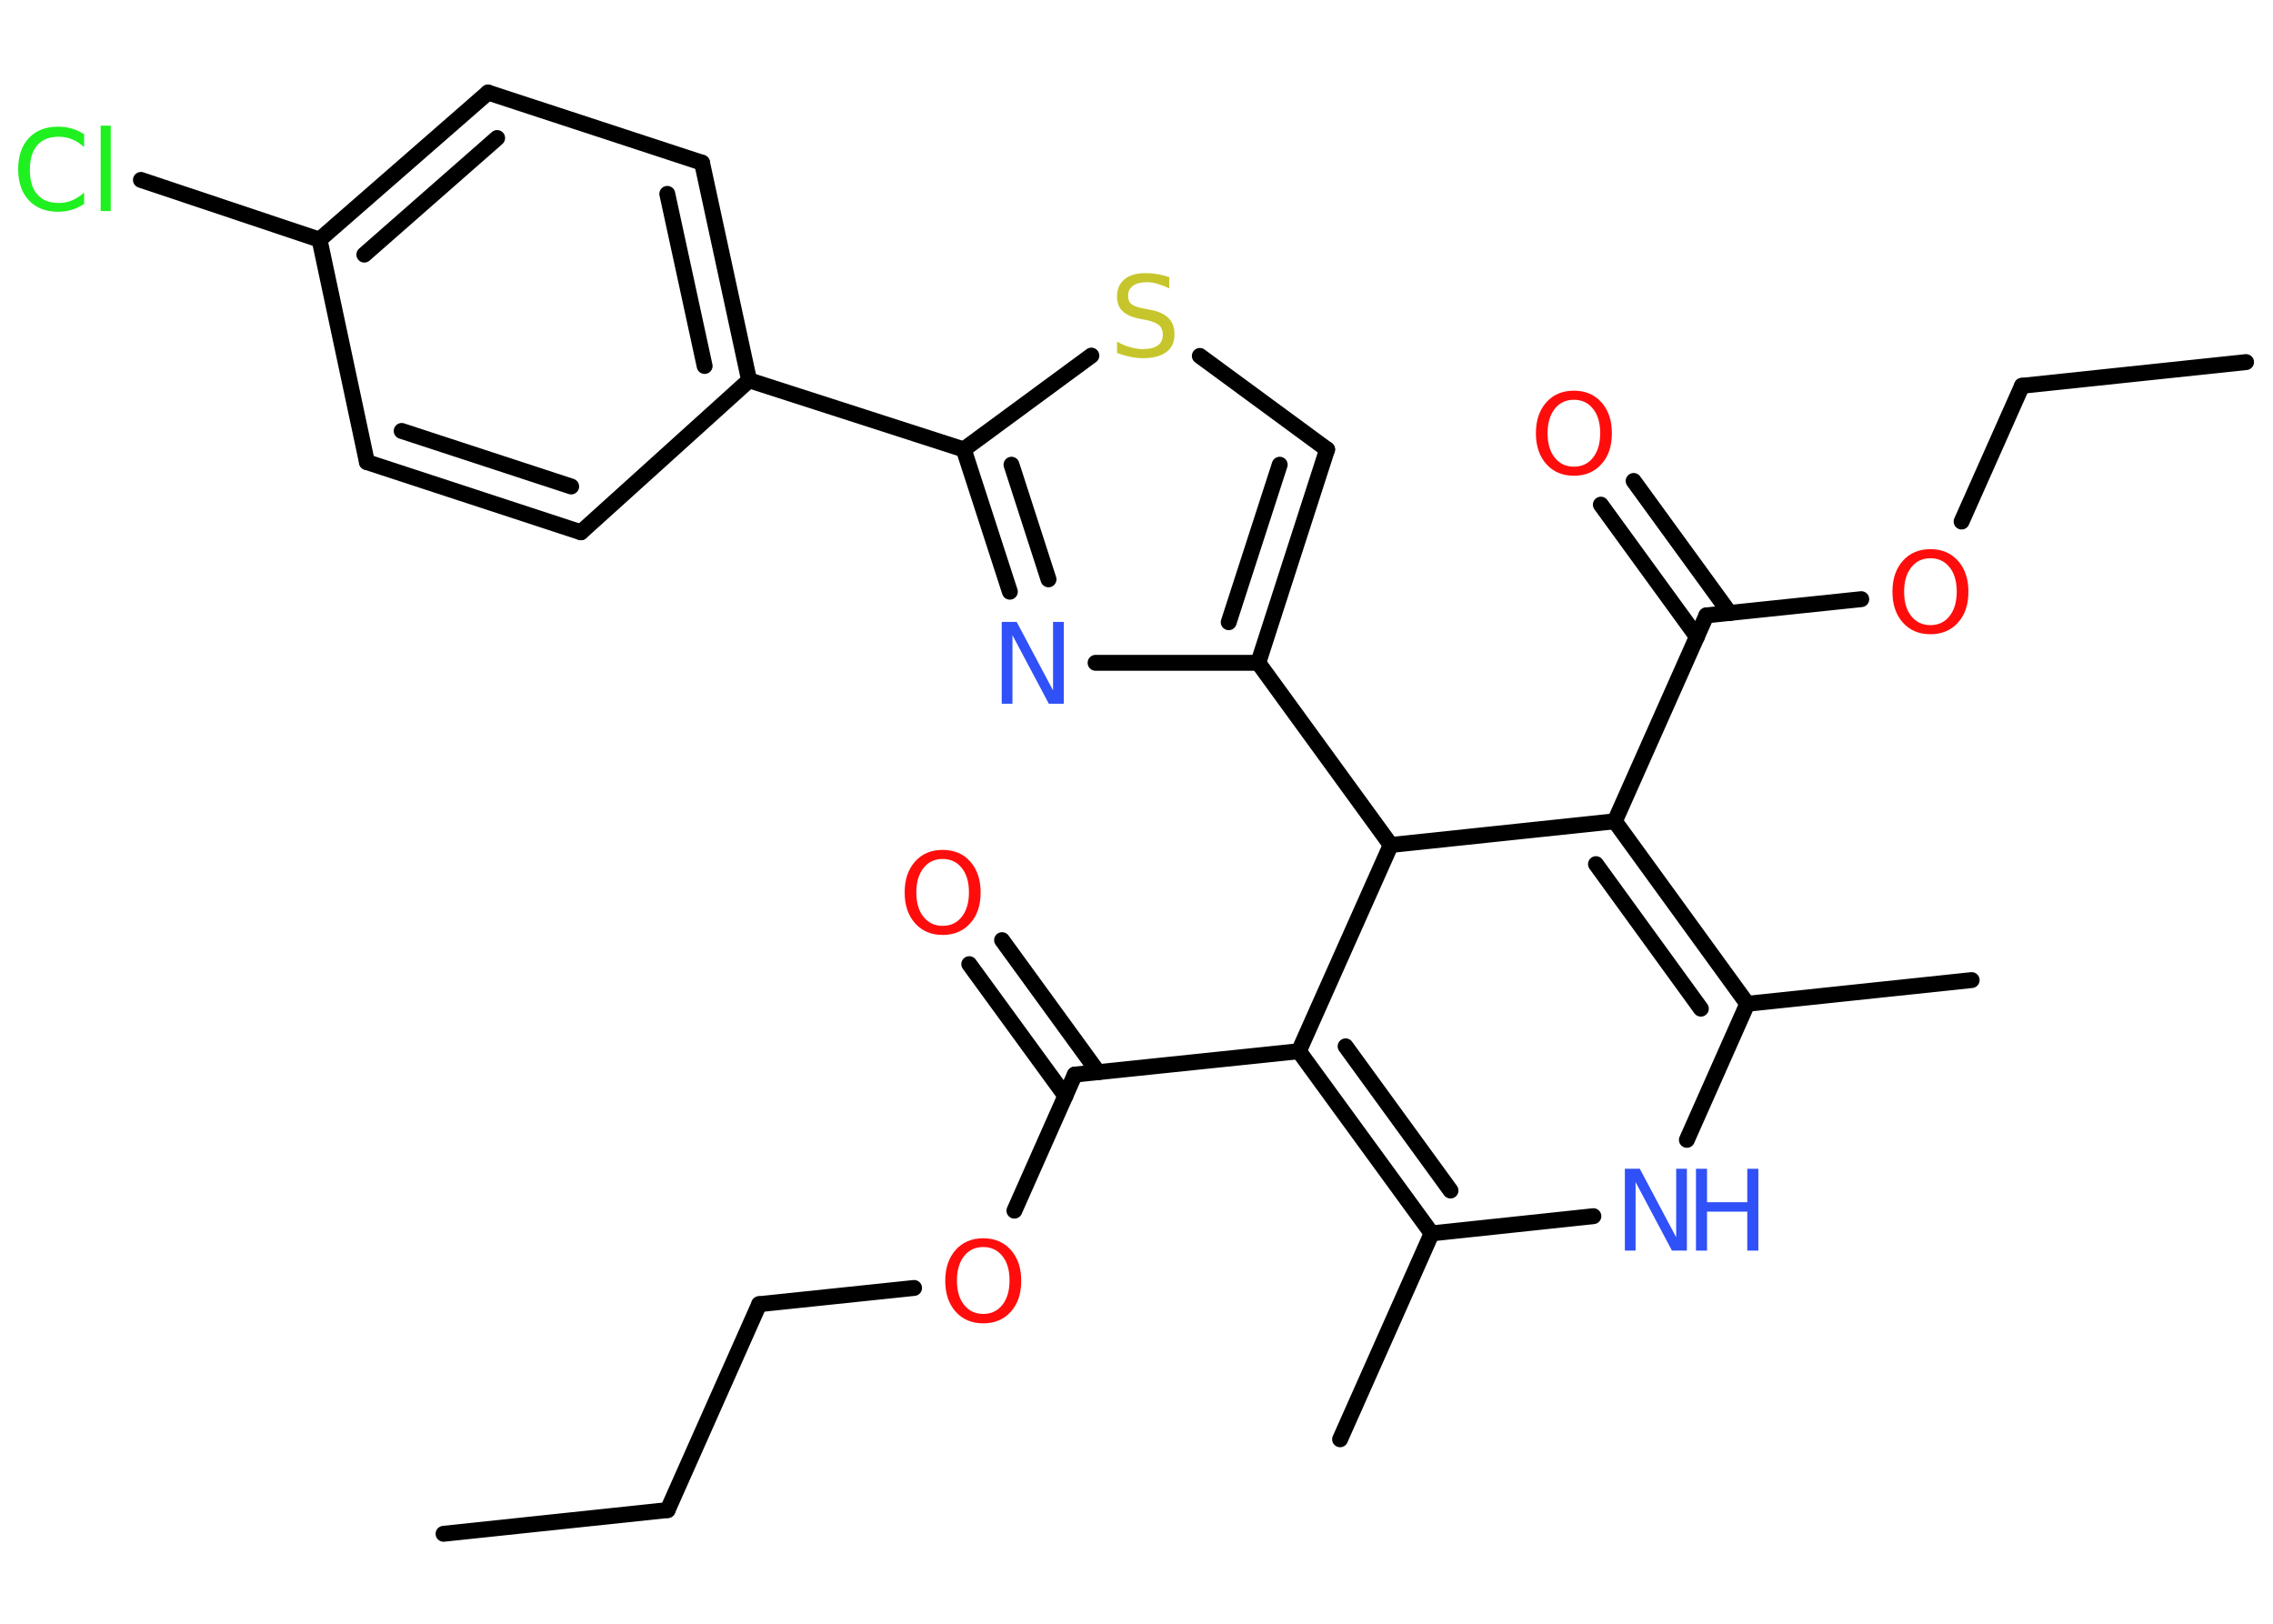 <?xml version='1.0' encoding='UTF-8'?>
<!DOCTYPE svg PUBLIC "-//W3C//DTD SVG 1.1//EN" "http://www.w3.org/Graphics/SVG/1.1/DTD/svg11.dtd">
<svg version='1.2' xmlns='http://www.w3.org/2000/svg' xmlns:xlink='http://www.w3.org/1999/xlink' width='70.0mm' height='50.0mm' viewBox='0 0 70.0 50.0'>
  <desc>Generated by the Chemistry Development Kit (http://github.com/cdk)</desc>
  <g stroke-linecap='round' stroke-linejoin='round' stroke='#000000' stroke-width='.49' fill='#FF0D0D'>
    <rect x='.0' y='.0' width='70.0' height='50.0' fill='#FFFFFF' stroke='none'/>
    <g id='mol1' class='mol'>
      <line id='mol1bnd1' class='bond' x1='13.66' y1='47.23' x2='20.56' y2='46.5'/>
      <line id='mol1bnd2' class='bond' x1='20.56' y1='46.5' x2='23.38' y2='40.16'/>
      <line id='mol1bnd3' class='bond' x1='23.38' y1='40.16' x2='28.15' y2='39.66'/>
      <line id='mol1bnd4' class='bond' x1='31.24' y1='37.28' x2='33.1' y2='33.09'/>
      <g id='mol1bnd5' class='bond'>
        <line x1='32.81' y1='33.75' x2='29.85' y2='29.69'/>
        <line x1='33.82' y1='33.02' x2='30.86' y2='28.95'/>
      </g>
      <line id='mol1bnd6' class='bond' x1='33.1' y1='33.09' x2='40.0' y2='32.37'/>
      <g id='mol1bnd7' class='bond'>
        <line x1='40.0' y1='32.37' x2='44.09' y2='37.98'/>
        <line x1='41.44' y1='32.22' x2='44.67' y2='36.66'/>
      </g>
      <line id='mol1bnd8' class='bond' x1='44.09' y1='37.98' x2='41.27' y2='44.32'/>
      <line id='mol1bnd9' class='bond' x1='44.09' y1='37.98' x2='49.07' y2='37.45'/>
      <line id='mol1bnd10' class='bond' x1='51.95' y1='35.1' x2='53.81' y2='30.91'/>
      <line id='mol1bnd11' class='bond' x1='53.81' y1='30.91' x2='60.72' y2='30.18'/>
      <g id='mol1bnd12' class='bond'>
        <line x1='53.81' y1='30.91' x2='49.73' y2='25.29'/>
        <line x1='52.38' y1='31.06' x2='49.15' y2='26.61'/>
      </g>
      <line id='mol1bnd13' class='bond' x1='49.73' y1='25.29' x2='52.55' y2='18.95'/>
      <g id='mol1bnd14' class='bond'>
        <line x1='52.26' y1='19.61' x2='49.3' y2='15.54'/>
        <line x1='53.27' y1='18.88' x2='50.31' y2='14.81'/>
      </g>
      <line id='mol1bnd15' class='bond' x1='52.55' y1='18.95' x2='57.32' y2='18.45'/>
      <line id='mol1bnd16' class='bond' x1='60.41' y1='16.06' x2='62.27' y2='11.88'/>
      <line id='mol1bnd17' class='bond' x1='62.27' y1='11.88' x2='69.17' y2='11.15'/>
      <line id='mol1bnd18' class='bond' x1='49.73' y1='25.29' x2='42.83' y2='26.02'/>
      <line id='mol1bnd19' class='bond' x1='40.0' y1='32.37' x2='42.83' y2='26.02'/>
      <line id='mol1bnd20' class='bond' x1='42.83' y1='26.02' x2='38.75' y2='20.41'/>
      <g id='mol1bnd21' class='bond'>
        <line x1='38.75' y1='20.41' x2='40.87' y2='13.84'/>
        <line x1='37.84' y1='19.16' x2='39.41' y2='14.31'/>
      </g>
      <line id='mol1bnd22' class='bond' x1='40.87' y1='13.84' x2='36.95' y2='10.96'/>
      <line id='mol1bnd23' class='bond' x1='33.61' y1='10.95' x2='29.68' y2='13.84'/>
      <line id='mol1bnd24' class='bond' x1='29.68' y1='13.84' x2='23.07' y2='11.71'/>
      <g id='mol1bnd25' class='bond'>
        <line x1='23.07' y1='11.71' x2='21.62' y2='5.01'/>
        <line x1='21.7' y1='11.27' x2='20.55' y2='5.97'/>
      </g>
      <line id='mol1bnd26' class='bond' x1='21.62' y1='5.01' x2='15.03' y2='2.85'/>
      <g id='mol1bnd27' class='bond'>
        <line x1='15.03' y1='2.85' x2='9.84' y2='7.38'/>
        <line x1='15.31' y1='4.25' x2='11.22' y2='7.84'/>
      </g>
      <line id='mol1bnd28' class='bond' x1='9.84' y1='7.38' x2='4.34' y2='5.54'/>
      <line id='mol1bnd29' class='bond' x1='9.84' y1='7.38' x2='11.3' y2='14.23'/>
      <g id='mol1bnd30' class='bond'>
        <line x1='11.3' y1='14.23' x2='17.89' y2='16.39'/>
        <line x1='12.37' y1='13.27' x2='17.59' y2='14.98'/>
      </g>
      <line id='mol1bnd31' class='bond' x1='23.07' y1='11.71' x2='17.89' y2='16.39'/>
      <g id='mol1bnd32' class='bond'>
        <line x1='29.68' y1='13.84' x2='31.1' y2='18.22'/>
        <line x1='31.15' y1='14.31' x2='32.29' y2='17.84'/>
      </g>
      <line id='mol1bnd33' class='bond' x1='38.75' y1='20.41' x2='33.74' y2='20.41'/>
      <path id='mol1atm4' class='atom' d='M30.28 38.4q-.37 .0 -.59 .28q-.22 .28 -.22 .75q.0 .48 .22 .75q.22 .28 .59 .28q.37 .0 .59 -.28q.22 -.28 .22 -.75q.0 -.48 -.22 -.75q-.22 -.28 -.59 -.28zM30.28 38.13q.53 .0 .85 .36q.32 .36 .32 .95q.0 .6 -.32 .95q-.32 .36 -.85 .36q-.53 .0 -.85 -.36q-.32 -.36 -.32 -.95q.0 -.59 .32 -.95q.32 -.36 .85 -.36z' stroke='none'/>
      <path id='mol1atm6' class='atom' d='M29.03 26.45q-.37 .0 -.59 .28q-.22 .28 -.22 .75q.0 .48 .22 .75q.22 .28 .59 .28q.37 .0 .59 -.28q.22 -.28 .22 -.75q.0 -.48 -.22 -.75q-.22 -.28 -.59 -.28zM29.03 26.17q.53 .0 .85 .36q.32 .36 .32 .95q.0 .6 -.32 .95q-.32 .36 -.85 .36q-.53 .0 -.85 -.36q-.32 -.36 -.32 -.95q.0 -.59 .32 -.95q.32 -.36 .85 -.36z' stroke='none'/>
      <g id='mol1atm10' class='atom'>
        <path d='M50.04 35.99h.46l1.12 2.11v-2.11h.33v2.52h-.46l-1.12 -2.11v2.11h-.33v-2.52z' stroke='none' fill='#3050F8'/>
        <path d='M52.23 35.99h.34v1.03h1.24v-1.03h.34v2.52h-.34v-1.2h-1.24v1.2h-.34v-2.52z' stroke='none' fill='#3050F8'/>
      </g>
      <path id='mol1atm15' class='atom' d='M48.47 12.31q-.37 .0 -.59 .28q-.22 .28 -.22 .75q.0 .48 .22 .75q.22 .28 .59 .28q.37 .0 .59 -.28q.22 -.28 .22 -.75q.0 -.48 -.22 -.75q-.22 -.28 -.59 -.28zM48.47 12.03q.53 .0 .85 .36q.32 .36 .32 .95q.0 .6 -.32 .95q-.32 .36 -.85 .36q-.53 .0 -.85 -.36q-.32 -.36 -.32 -.95q.0 -.59 .32 -.95q.32 -.36 .85 -.36z' stroke='none'/>
      <path id='mol1atm16' class='atom' d='M59.45 17.19q-.37 .0 -.59 .28q-.22 .28 -.22 .75q.0 .48 .22 .75q.22 .28 .59 .28q.37 .0 .59 -.28q.22 -.28 .22 -.75q.0 -.48 -.22 -.75q-.22 -.28 -.59 -.28zM59.45 16.91q.53 .0 .85 .36q.32 .36 .32 .95q.0 .6 -.32 .95q-.32 .36 -.85 .36q-.53 .0 -.85 -.36q-.32 -.36 -.32 -.95q.0 -.59 .32 -.95q.32 -.36 .85 -.36z' stroke='none'/>
      <path id='mol1atm22' class='atom' d='M36.01 8.55v.33q-.19 -.09 -.36 -.14q-.17 -.05 -.33 -.05q-.28 .0 -.43 .11q-.15 .11 -.15 .31q.0 .17 .1 .25q.1 .09 .38 .14l.21 .04q.38 .07 .56 .26q.18 .18 .18 .49q.0 .37 -.25 .55q-.25 .19 -.72 .19q-.18 .0 -.38 -.04q-.2 -.04 -.42 -.12v-.35q.21 .12 .41 .17q.2 .06 .39 .06q.29 .0 .45 -.11q.16 -.11 .16 -.33q.0 -.19 -.11 -.29q-.11 -.1 -.37 -.16l-.21 -.04q-.38 -.07 -.55 -.24q-.17 -.16 -.17 -.45q.0 -.34 .23 -.53q.23 -.19 .65 -.19q.17 .0 .36 .03q.18 .03 .38 .1z' stroke='none' fill='#C6C62C'/>
      <path id='mol1atm28' class='atom' d='M2.59 4.17v.36q-.17 -.16 -.37 -.24q-.19 -.08 -.41 -.08q-.43 .0 -.66 .26q-.23 .26 -.23 .76q.0 .5 .23 .76q.23 .26 .66 .26q.22 .0 .41 -.08q.19 -.08 .37 -.24v.35q-.18 .12 -.38 .18q-.2 .06 -.42 .06q-.57 .0 -.9 -.35q-.33 -.35 -.33 -.96q.0 -.61 .33 -.96q.33 -.35 .9 -.35q.22 .0 .43 .06q.2 .06 .38 .18zM3.1 3.87h.31v2.63h-.31v-2.63z' stroke='none' fill='#1FF01F'/>
      <path id='mol1atm31' class='atom' d='M30.85 19.15h.46l1.12 2.11v-2.11h.33v2.52h-.46l-1.12 -2.11v2.11h-.33v-2.52z' stroke='none' fill='#3050F8'/>
    </g>
  </g>
</svg>
